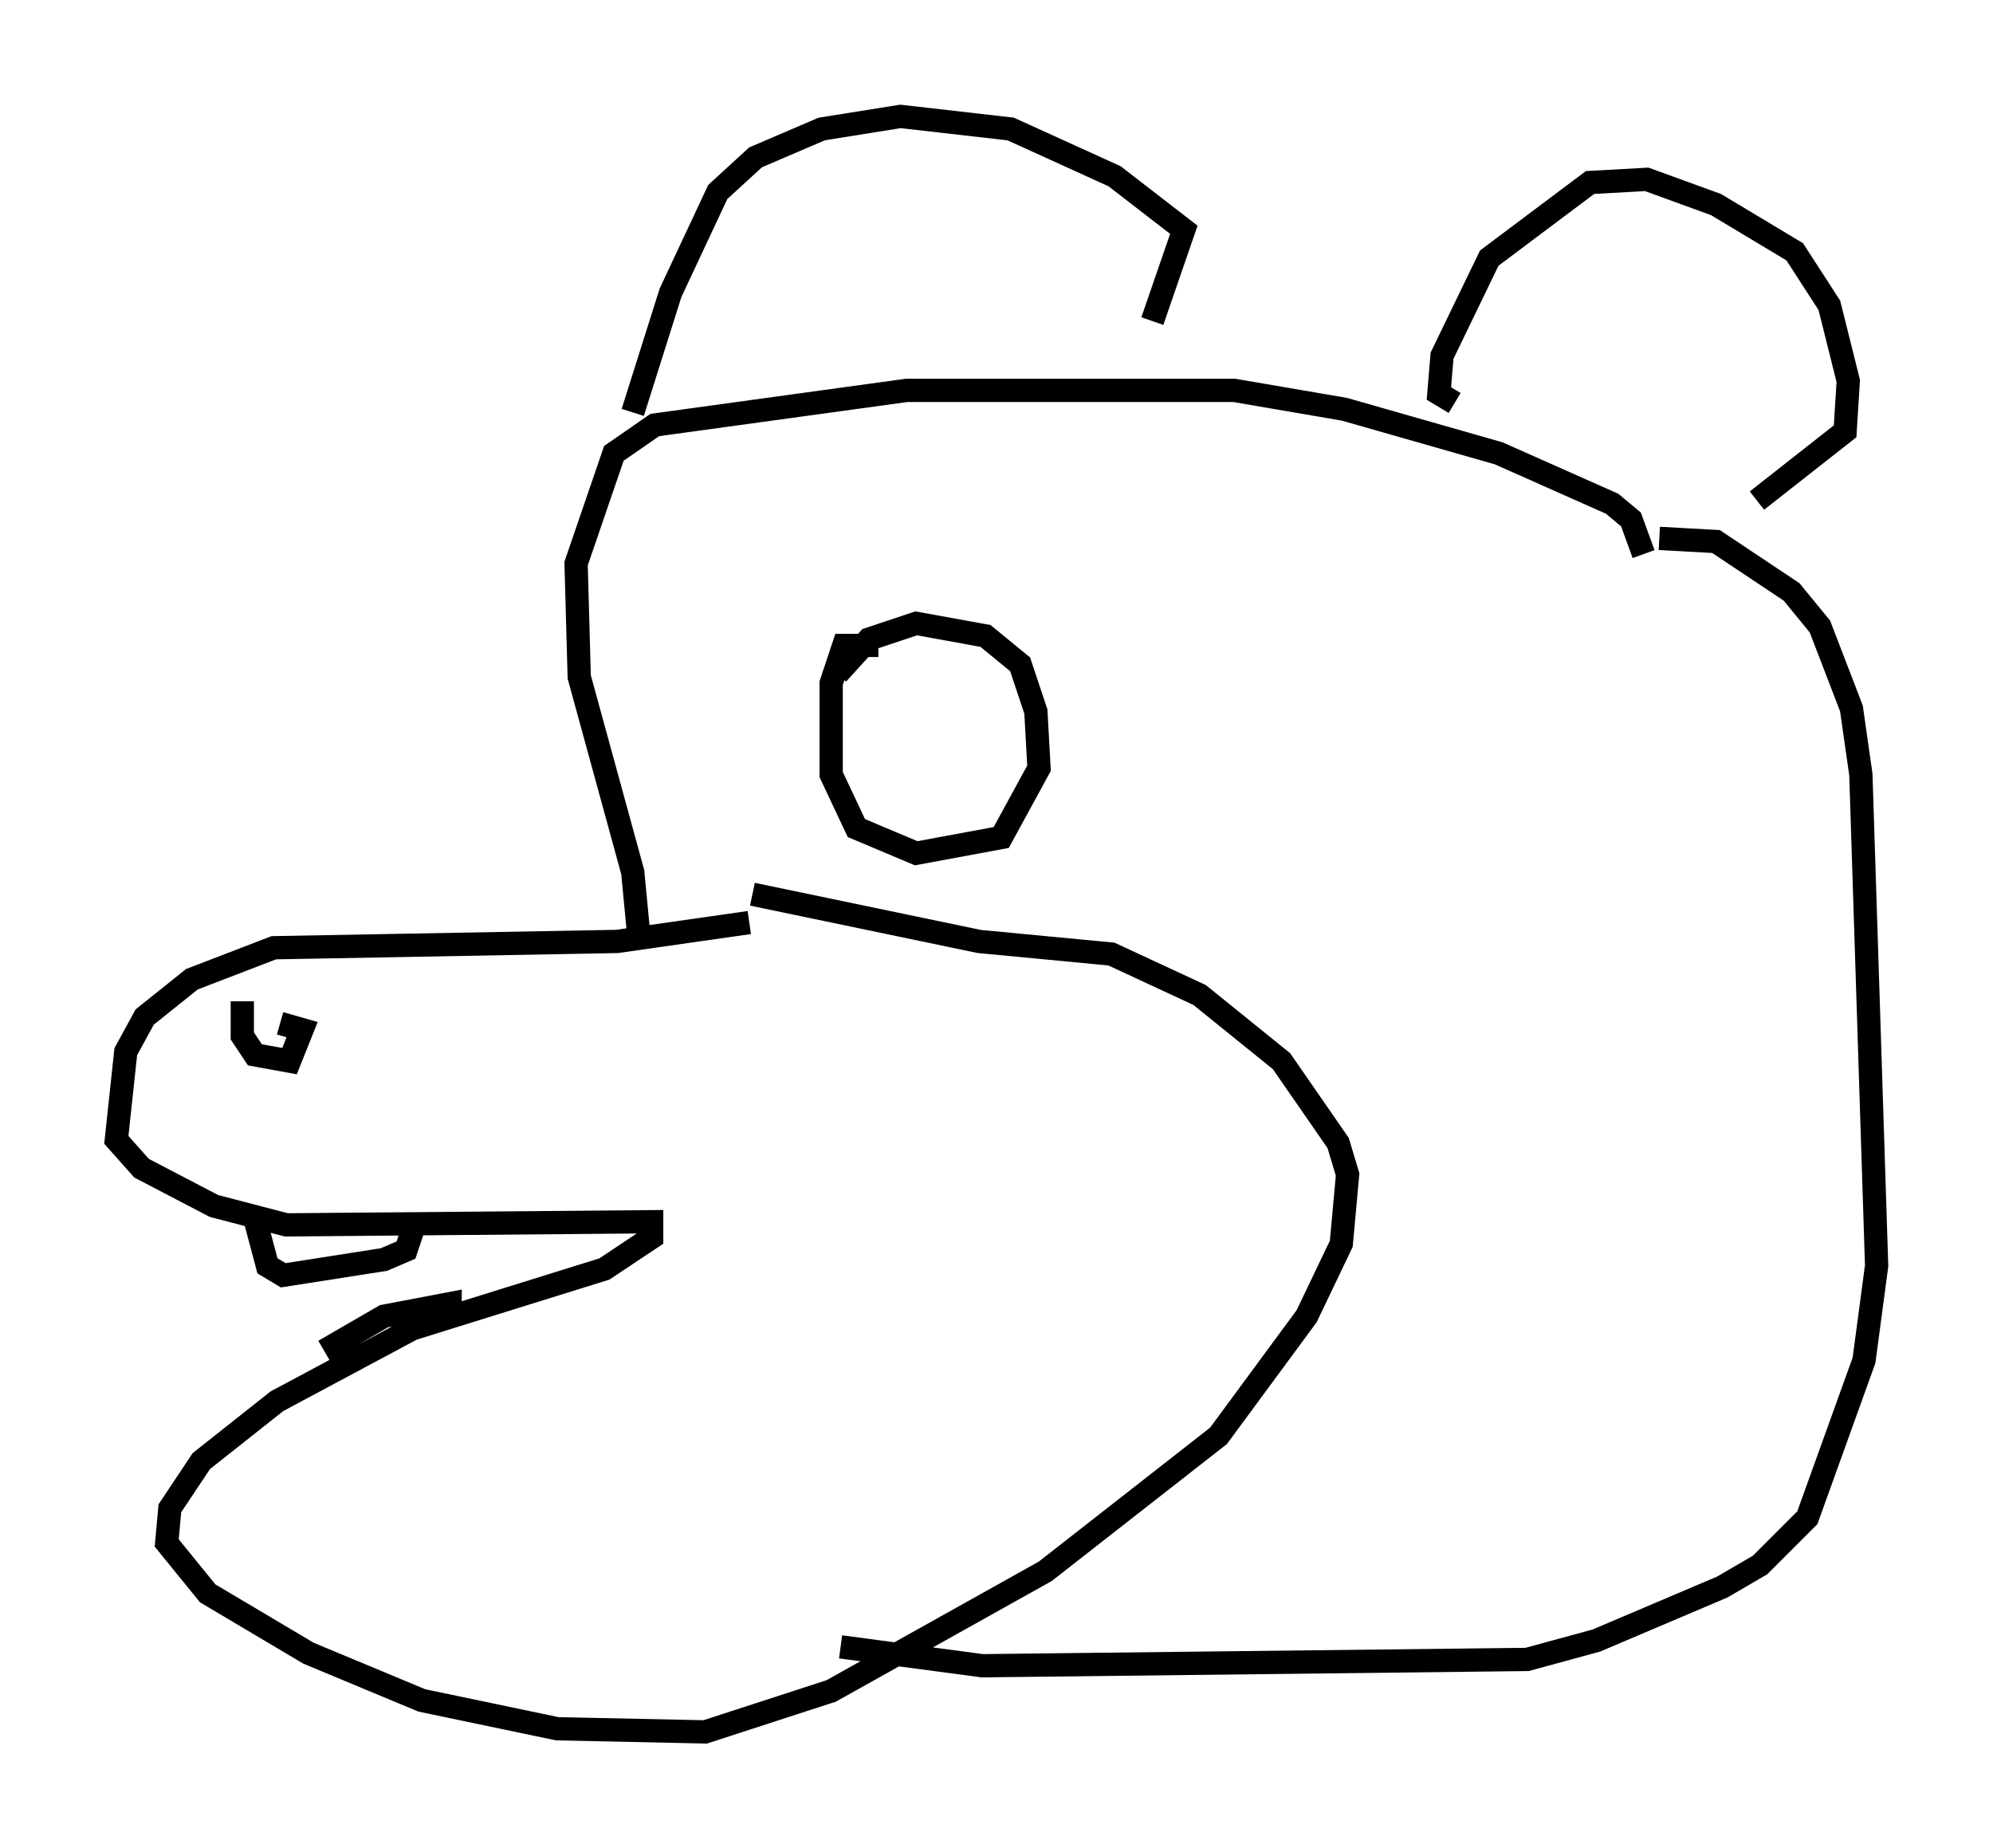 <?xml version="1.0" encoding="utf-8" ?>
<svg baseProfile="full" height="79.417" version="1.1" width="85.642" xmlns="http://www.w3.org/2000/svg" xmlns:ev="http://www.w3.org/2001/xml-events" xmlns:xlink="http://www.w3.org/1999/xlink"><defs /><rect fill="white" height="79.417" width="85.642" x="0" y="0" /><path d="M35.987, 39.776 m-3.789, -0.135 l-5.683, 0.812 -14.75, 0.271 l-3.518, 1.353 -2.03, 1.624 l-0.812, 1.488 -0.406, 3.789 l1.083, 1.218 3.112, 1.624 l3.112, 0.812 15.697, -0.135 l0.0, 0.677 -2.03, 1.353 l-8.254, 2.571 -5.819, 3.112 l-3.248, 2.571 -1.353, 2.03 l-0.135, 1.488 1.759, 2.165 l4.33, 2.571 4.871, 2.03 l5.819, 1.218 6.36, 0.135 l5.413, -1.759 9.202, -5.142 l7.442, -5.819 3.789, -5.142 l1.488, -3.112 0.271, -2.977 l-0.406, -1.353 -2.436, -3.518 l-3.518, -2.842 -3.789, -1.759 l-5.683, -0.541 -9.743, -2.03 m-21.921, 4.601 l0.0, 1.488 0.541, 0.812 l1.488, 0.271 0.541, -1.353 l-0.947, -0.271 m-1.083, 8.39 l0.541, 2.03 0.677, 0.406 l4.33, -0.677 0.947, -0.406 l0.406, -1.218 m-3.924, 5.548 l2.571, -1.488 2.842, -0.541 l0.0, 0.541 m8.119, -16.238 l-0.271, -2.842 -2.3, -8.39 l-0.135, -4.871 1.624, -4.736 l1.759, -1.218 10.825, -1.488 l14.073, 0.0 4.736, 0.812 l6.631, 1.894 4.871, 2.165 l0.812, 0.677 0.541, 1.488 m-43.437, -6.089 l1.624, -5.142 2.03, -4.33 l1.624, -1.488 2.842, -1.218 l3.383, -0.541 4.736, 0.541 l4.465, 2.03 2.977, 2.3 l-1.353, 3.924 m12.99, 3.518 l-0.677, -0.406 0.135, -1.624 l2.03, -4.195 4.33, -3.248 l2.436, -0.135 2.977, 1.083 l3.383, 2.03 1.488, 2.3 l0.812, 3.248 -0.135, 2.165 l-3.789, 2.977 m-4.195, 1.624 l2.436, 0.135 3.248, 2.165 l1.218, 1.488 1.353, 3.518 l0.406, 2.842 0.677, 21.109 l-0.541, 4.059 -2.436, 6.766 l-2.03, 2.03 -1.624, 0.947 l-5.413, 2.3 -2.977, 0.812 l-23.41, 0.271 -6.089, -0.812 m1.624, -43.031 l-1.488, 0.0 -0.541, 1.624 l0.0, 3.924 1.083, 2.3 l2.571, 1.083 3.654, -0.677 l1.624, -2.977 -0.135, -2.436 l-0.677, -2.03 -1.488, -1.218 l-2.977, -0.541 -2.03, 0.677 l-1.353, 1.488 " fill="none" stroke="black" stroke-width="1" /></svg>